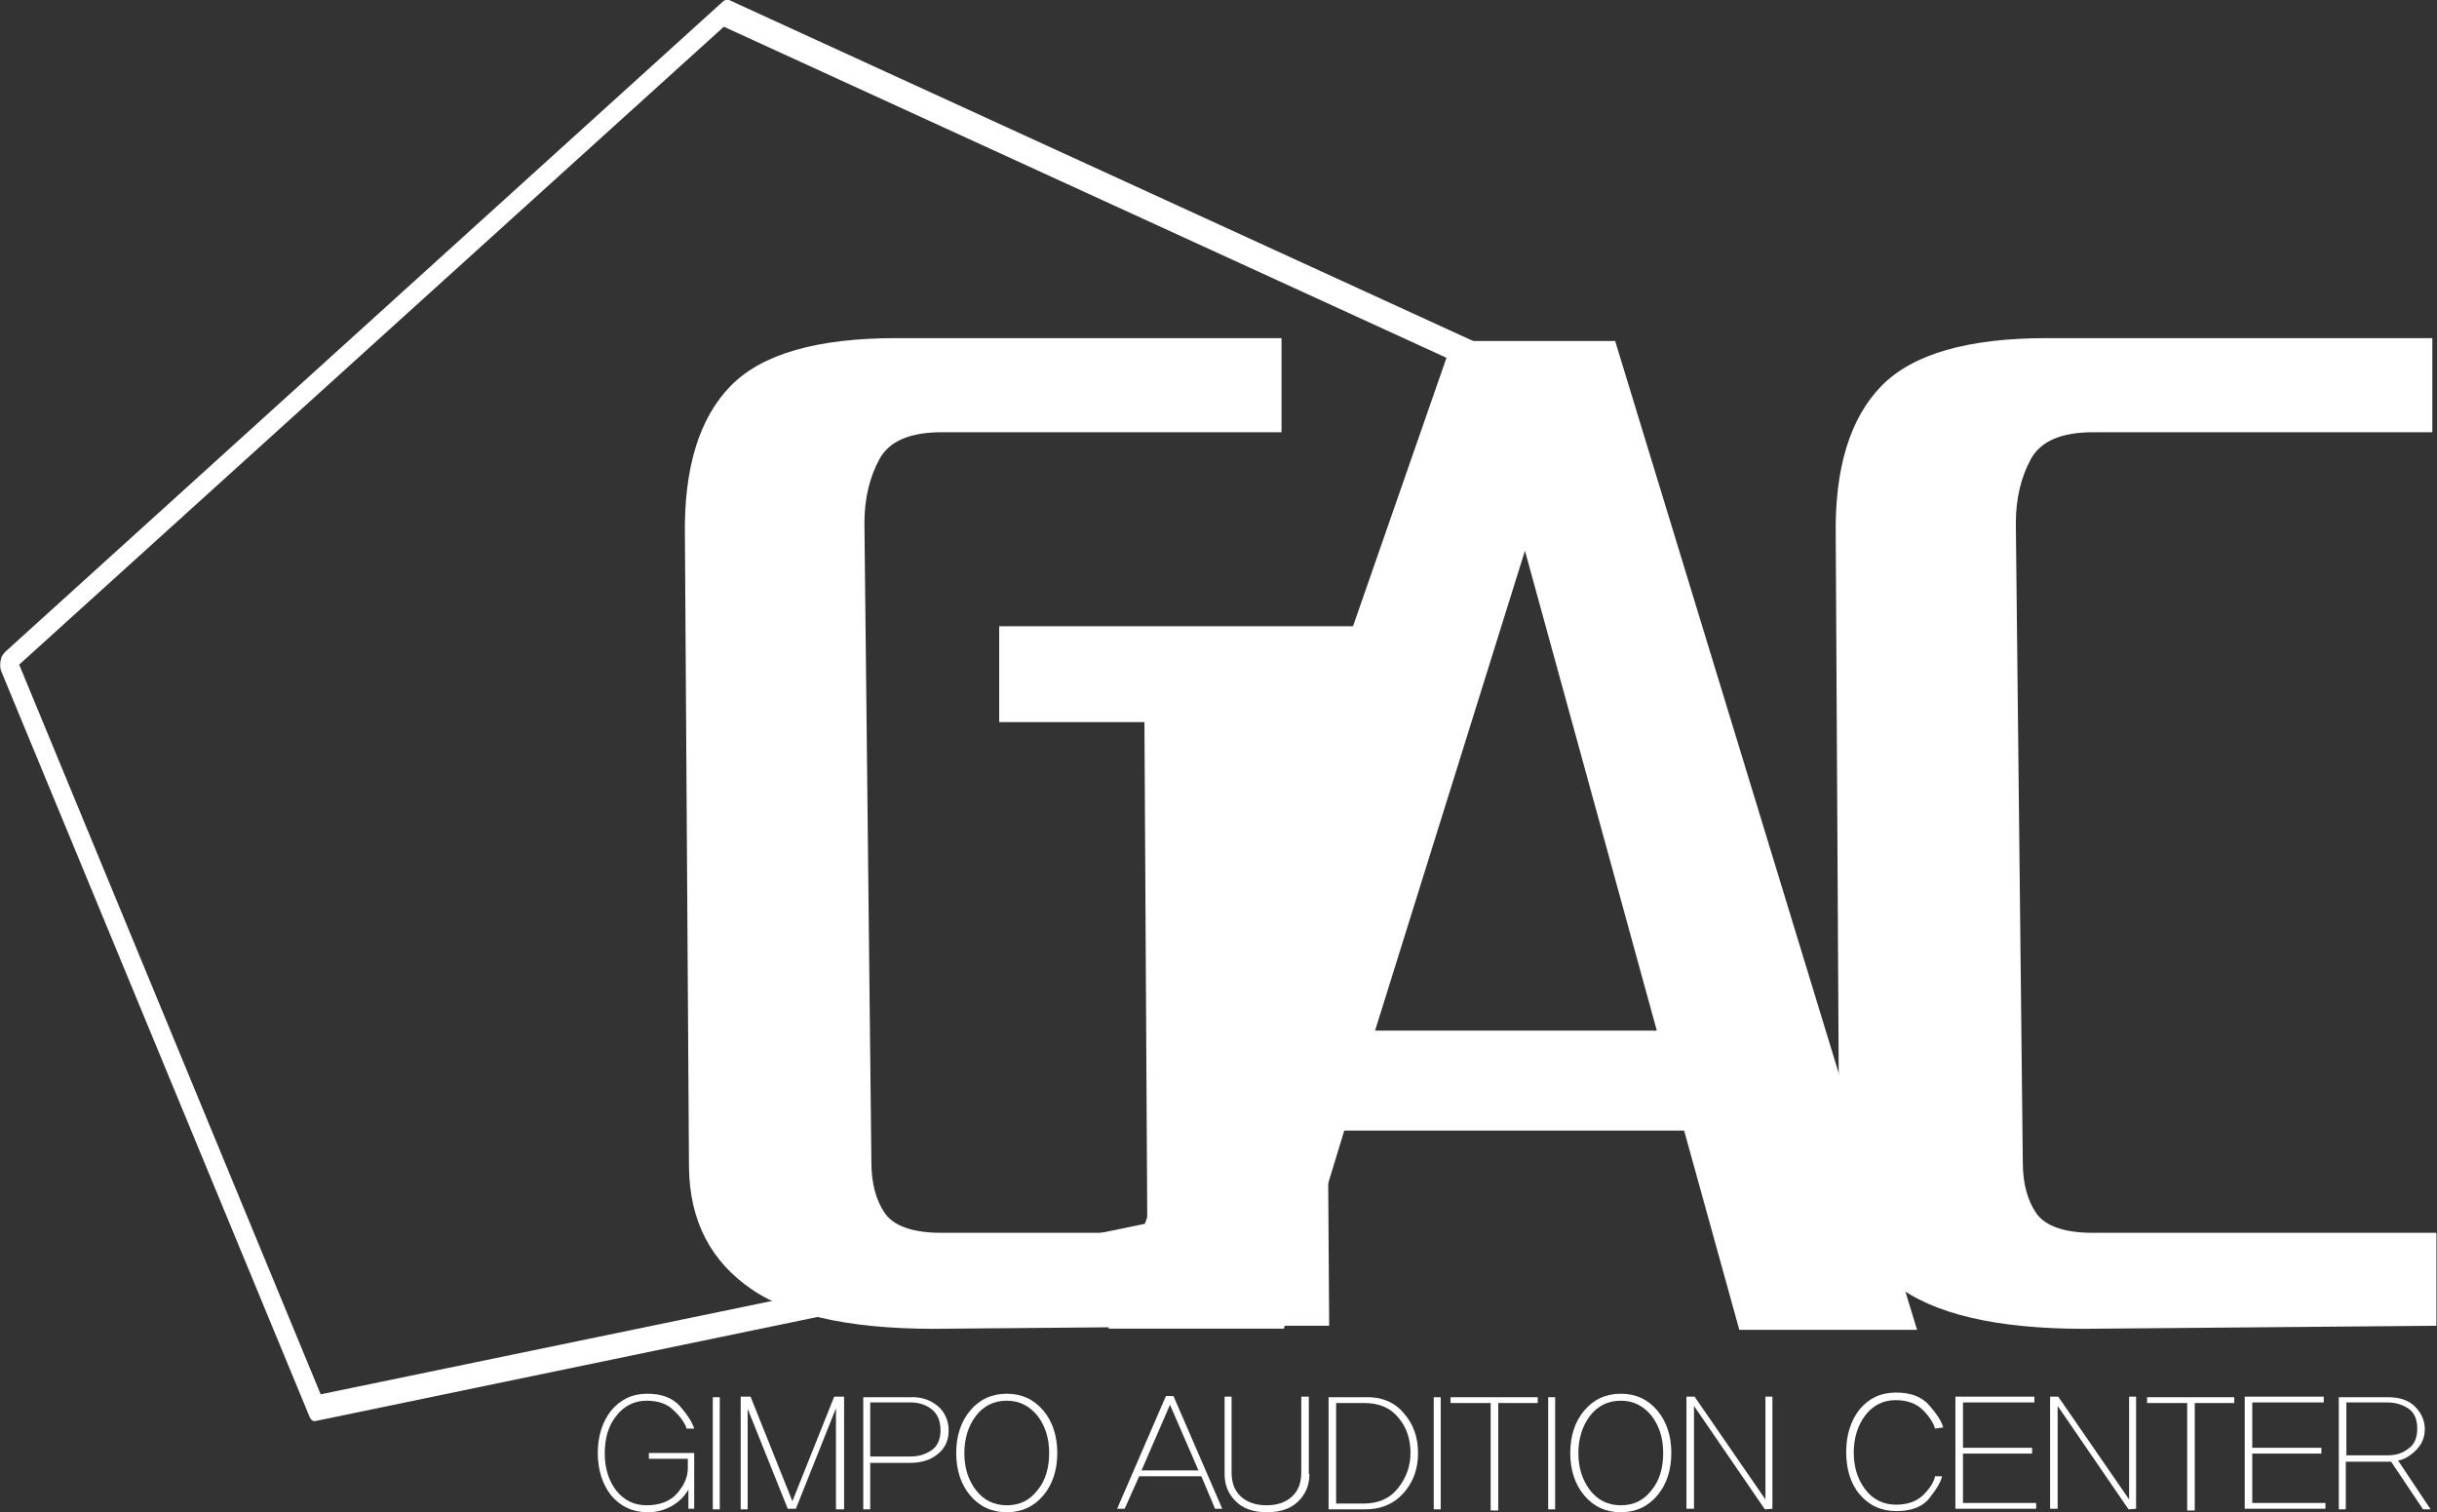 <?xml version="1.0" encoding="utf-8"?>
<!-- Generator: Adobe Illustrator 19.0.0, SVG Export Plug-In . SVG Version: 6.00 Build 0)  -->
<svg version="1.0" id="레이어_1" xmlns="http://www.w3.org/2000/svg" xmlns:xlink="http://www.w3.org/1999/xlink" x="0px"
	 y="0px" viewBox="0 0 419.5 260.3" style="enable-background:new 0 0 419.5 260.3;" xml:space="preserve">
<rect x="0" y="0" width="419.5" height="260.3" fill="#333333" stroke="none"/>
<style type="text/css">
	.st0{fill:#FFFFFF;}
</style>
<g>
	<path class="st0" d="M0.3,113c0.2-0.3,0.4-0.6,0.6-0.8L124.4,0.3c0.3-0.3,0.7-0.4,1.1-0.3l129.4,59.3c0.7,0.3,0.9,1.5,0.6,2.7
		l-43.5,148.5c-0.1,0.2-0.1,0.3-0.2,0.5c-0.3,0.6-0.7,1.1-1.2,1.2L54.3,244.6c-0.4,0.1-0.8-0.2-1-0.7L0.2,115.5
		c-0.2-0.5-0.2-1.1-0.1-1.8C0.2,113.5,0.2,113.2,0.3,113z M252.3,63.1L124.6,4.6L3.3,114.4l51.9,125.6L209.9,208L252.3,63.1z"/>
</g>
<g>
	<path class="st0" d="M228.1,124.3l0.7,103.9h-7.4l-57.8,0.5c-15.6,0.3-27-1.9-34.1-6.7c-7.1-4.8-10.8-11.8-10.9-21.1l-0.7-108.6
		c-0.2-11.8,2.5-20.4,7.9-25.9c5.4-5.5,14.9-8.2,28.5-8.2h66.3v16.2h-58.5c-5.4,0-9,1.5-10.7,4.6c-1.7,3.1-2.6,6.8-2.6,11.1l1.2,110
		c0,3.6,0.8,6.5,2.3,8.7c1.5,2.2,4.8,3.4,9.7,3.4h35.5l-0.5-87.9H172v-16.5H245v16.5H228.1z"/>
	<path class="st0" d="M278,58.6l52,170.3h-30.6l-9.5-34.3h-58.5l-10.4,34.1h-30.2l59.2-170H278z M236.7,177.4h48.5l-22.7-82.6
		L236.7,177.4z"/>
	<path class="st0" d="M360.3,74.4c-5.4,0-9,1.5-10.7,4.6c-1.7,3.1-2.6,6.8-2.6,11.1l1.2,110c0,3.6,0.8,6.5,2.3,8.7
		c1.5,2.2,4.8,3.4,9.7,3.4h59.2v16l-57.8,0.5c-15.6,0.3-27-1.9-34.1-6.7c-7.1-4.8-10.8-11.8-10.9-21.1L316,92.3
		c-0.2-11.8,2.5-20.4,7.9-25.9c5.4-5.5,14.9-8.2,28.5-8.2h66.3v16.2H360.3z"/>
</g>
<g>
	<path class="st0" d="M118.5,259.8l0-3.4c-0.7,1.2-1.7,2.2-3,2.9c-1.3,0.7-2.6,1-4,1c-2.6,0-4.7-1-6.3-2.9c-1.5-1.9-2.3-4.4-2.3-7.3
		c0-2.9,0.8-5.4,2.3-7.3c1.6-1.9,3.6-2.9,6.2-2.9c2.5,0,4.4,0.7,5.7,2.2c1.3,1.5,2.1,2.8,2.4,3.8l-1.3,0c-0.4-1.1-1.1-2.1-2.3-3.2
		c-1.1-1.1-2.7-1.6-4.6-1.6c-2.1,0-3.9,0.9-5.2,2.6c-1.4,1.7-2,3.9-2,6.5c0,2.6,0.7,4.7,2,6.4c1.4,1.7,3.1,2.5,5.2,2.5
		c2.3,0,4.1-0.7,5.3-2.1c1.2-1.4,1.8-2.8,1.8-4.3v-1.6h-6.7v-1h7.8v9.6H118.5z"/>
	<path class="st0" d="M122.7,259.8v-19.3h1.2l0,19.3H122.7z"/>
	<path class="st0" d="M143.9,259.8l0-17.4l-6.9,17.3h-1.4l-6.9-17.2v17.3h-1.2v-19.4h1.7l7.2,18l7.2-18h1.7v19.4H143.9z"/>
	<path class="st0" d="M161.4,242c1.2,1,1.9,2.5,1.9,4.2c0,1.7-0.6,3.1-1.9,4.1c-1.2,1-2.8,1.5-4.7,1.5h-6.9v8h-1.2v-19.3h8.1
		C158.6,240.4,160.2,241,161.4,242z M160.4,249.6c1-0.7,1.5-1.9,1.5-3.4c0-1.6-0.5-2.8-1.5-3.6c-1-0.8-2.2-1.2-3.6-1.2h-7v9.3h7
		C158.2,250.7,159.4,250.3,160.4,249.6z"/>
	<path class="st0" d="M179.6,242.8c1.6,1.9,2.4,4.4,2.4,7.3c0,2.9-0.8,5.4-2.4,7.3c-1.6,1.9-3.7,2.9-6.3,2.9c-2.6,0-4.7-1-6.3-2.9
		c-1.6-1.9-2.4-4.4-2.4-7.3c0-2.9,0.8-5.4,2.4-7.3c1.6-1.9,3.7-2.9,6.3-2.9C175.9,239.9,178,240.9,179.6,242.8z M178.6,256.5
		c1.4-1.7,2-3.9,2-6.4c0-2.6-0.7-4.7-2-6.4c-1.4-1.7-3.1-2.6-5.3-2.6c-2.2,0-4,0.9-5.3,2.6c-1.3,1.7-2,3.9-2,6.4
		c0,2.6,0.7,4.7,2,6.4c1.3,1.7,3.1,2.6,5.3,2.6C175.5,259.1,177.2,258.3,178.6,256.5z"/>
	<path class="st0" d="M209.2,259.8l-2.4-5.7h-10.7l-2.5,5.6h-1.3l8.4-19.4h1.3l8.4,19.4H209.2z M201.4,241.8l-4.9,11.3h9.8
		L201.4,241.8z"/>
	<path class="st0" d="M225.4,253.7c0,1.9-0.6,3.4-1.9,4.7c-1.3,1.3-3.1,1.9-5.4,1.9c-2.3,0-4.1-0.6-5.4-1.9
		c-1.3-1.3-1.9-2.8-1.9-4.7l0-13.3h1.2v13c0,1.8,0.5,3.2,1.6,4.2c1.1,1,2.6,1.5,4.4,1.5c1.9,0,3.3-0.5,4.4-1.5s1.6-2.4,1.6-4.2l0-13
		h1.3V253.7z"/>
	<path class="st0" d="M241.6,243.2c1.7,1.9,2.5,4.2,2.5,6.9c0,2.7-0.8,5-2.5,6.9c-1.7,1.9-3.9,2.8-6.6,2.8h-6.3v-19.3h6.3
		C237.7,240.4,240,241.3,241.6,243.2z M240.7,256.1c1.4-1.8,2.1-3.8,2.1-6c0-2.4-0.7-4.5-2.1-6.1c-1.4-1.7-3.3-2.5-5.9-2.5h-4.8
		v17.3h4.8C237.3,258.8,239.3,257.9,240.7,256.1z"/>
	<path class="st0" d="M246.8,259.8v-19.3h1.2l0,19.3H246.8z"/>
	<path class="st0" d="M257.9,241.5v18.5h-1.3l0-18.5h-6.9v-1h15v1H257.9z"/>
	<path class="st0" d="M266.5,259.8v-19.3h1.2l0,19.3H266.5z"/>
	<path class="st0" d="M285.3,242.8c1.6,1.9,2.4,4.4,2.4,7.3c0,2.9-0.8,5.4-2.4,7.3c-1.6,1.9-3.7,2.9-6.3,2.9c-2.6,0-4.7-1-6.3-2.9
		c-1.6-1.9-2.4-4.4-2.4-7.3c0-2.9,0.8-5.4,2.4-7.3c1.6-1.9,3.7-2.9,6.3-2.9C281.6,239.9,283.7,240.9,285.3,242.8z M284.3,256.5
		c1.4-1.7,2-3.9,2-6.4c0-2.6-0.7-4.7-2-6.4c-1.4-1.7-3.1-2.6-5.3-2.6c-2.2,0-4,0.9-5.3,2.6c-1.3,1.7-2,3.9-2,6.4
		c0,2.6,0.7,4.7,2,6.4c1.3,1.7,3.1,2.6,5.3,2.6C281.2,259.1,282.9,258.3,284.3,256.5z"/>
	<path class="st0" d="M303.8,259.8L291.6,242v17.7l-1.3,0v-19.3h1.4l12.2,17.7v-17.7h1.2v19.3L303.8,259.8z"/>
	<path class="st0" d="M333.1,245.9c-0.3-1-1-2.1-2.1-3.2c-1.1-1.1-2.7-1.7-4.7-1.7c-2.1,0-3.9,0.9-5.2,2.6c-1.3,1.7-2,3.9-2,6.4
		c0,2.6,0.7,4.7,2,6.4c1.3,1.7,3.1,2.6,5.3,2.6c2,0,3.6-0.6,4.7-1.7c1.1-1.1,1.8-2.2,2-3.2l1.2,0c-0.2,1-1,2.3-2.2,3.8
		c-1.2,1.5-3.1,2.2-5.7,2.2c-2.6,0-4.7-1-6.3-2.9c-1.6-1.9-2.3-4.4-2.3-7.3c0-2.9,0.8-5.4,2.3-7.3c1.6-1.9,3.6-2.9,6.3-2.9
		c2.5,0,4.4,0.7,5.7,2.2c1.3,1.5,2.1,2.7,2.4,3.8L333.1,245.9z"/>
	<path class="st0" d="M336.6,259.7v-19.3h13.6v1h-12.3v7.8h11.9v1h-11.9v8.5l12.6,0v1L336.6,259.7z"/>
	<path class="st0" d="M366.4,259.8L354.2,242v17.7l-1.3,0v-19.3h1.4l12.2,17.7v-17.7h1.2v19.3L366.4,259.8z"/>
	<path class="st0" d="M377.8,241.5v18.5h-1.3l0-18.5h-6.9v-1h15v1H377.8z"/>
	<path class="st0" d="M386.4,259.7v-19.3h13.6v1h-12.3v7.8h11.9v1h-11.9v8.5l12.6,0v1L386.4,259.7z"/>
	<path class="st0" d="M417.1,259.8l-5.5-8.2h-7.8v8.2l-1.2,0v-19.3h8.5c1.9,0,3.5,0.5,4.6,1.6c1.1,1.1,1.7,2.4,1.7,3.9
		c0,1.4-0.5,2.6-1.5,3.6c-1,1-2,1.6-3.1,1.8l5.6,8.4H417.1z M414.5,249.4c1.1-0.7,1.6-1.9,1.6-3.5c0-1.6-0.5-2.8-1.6-3.5
		c-1.1-0.7-2.3-1-3.5-1h-7.1v9.1h7.1C412.3,250.5,413.5,250.2,414.5,249.4z"/>
</g>
</svg>
